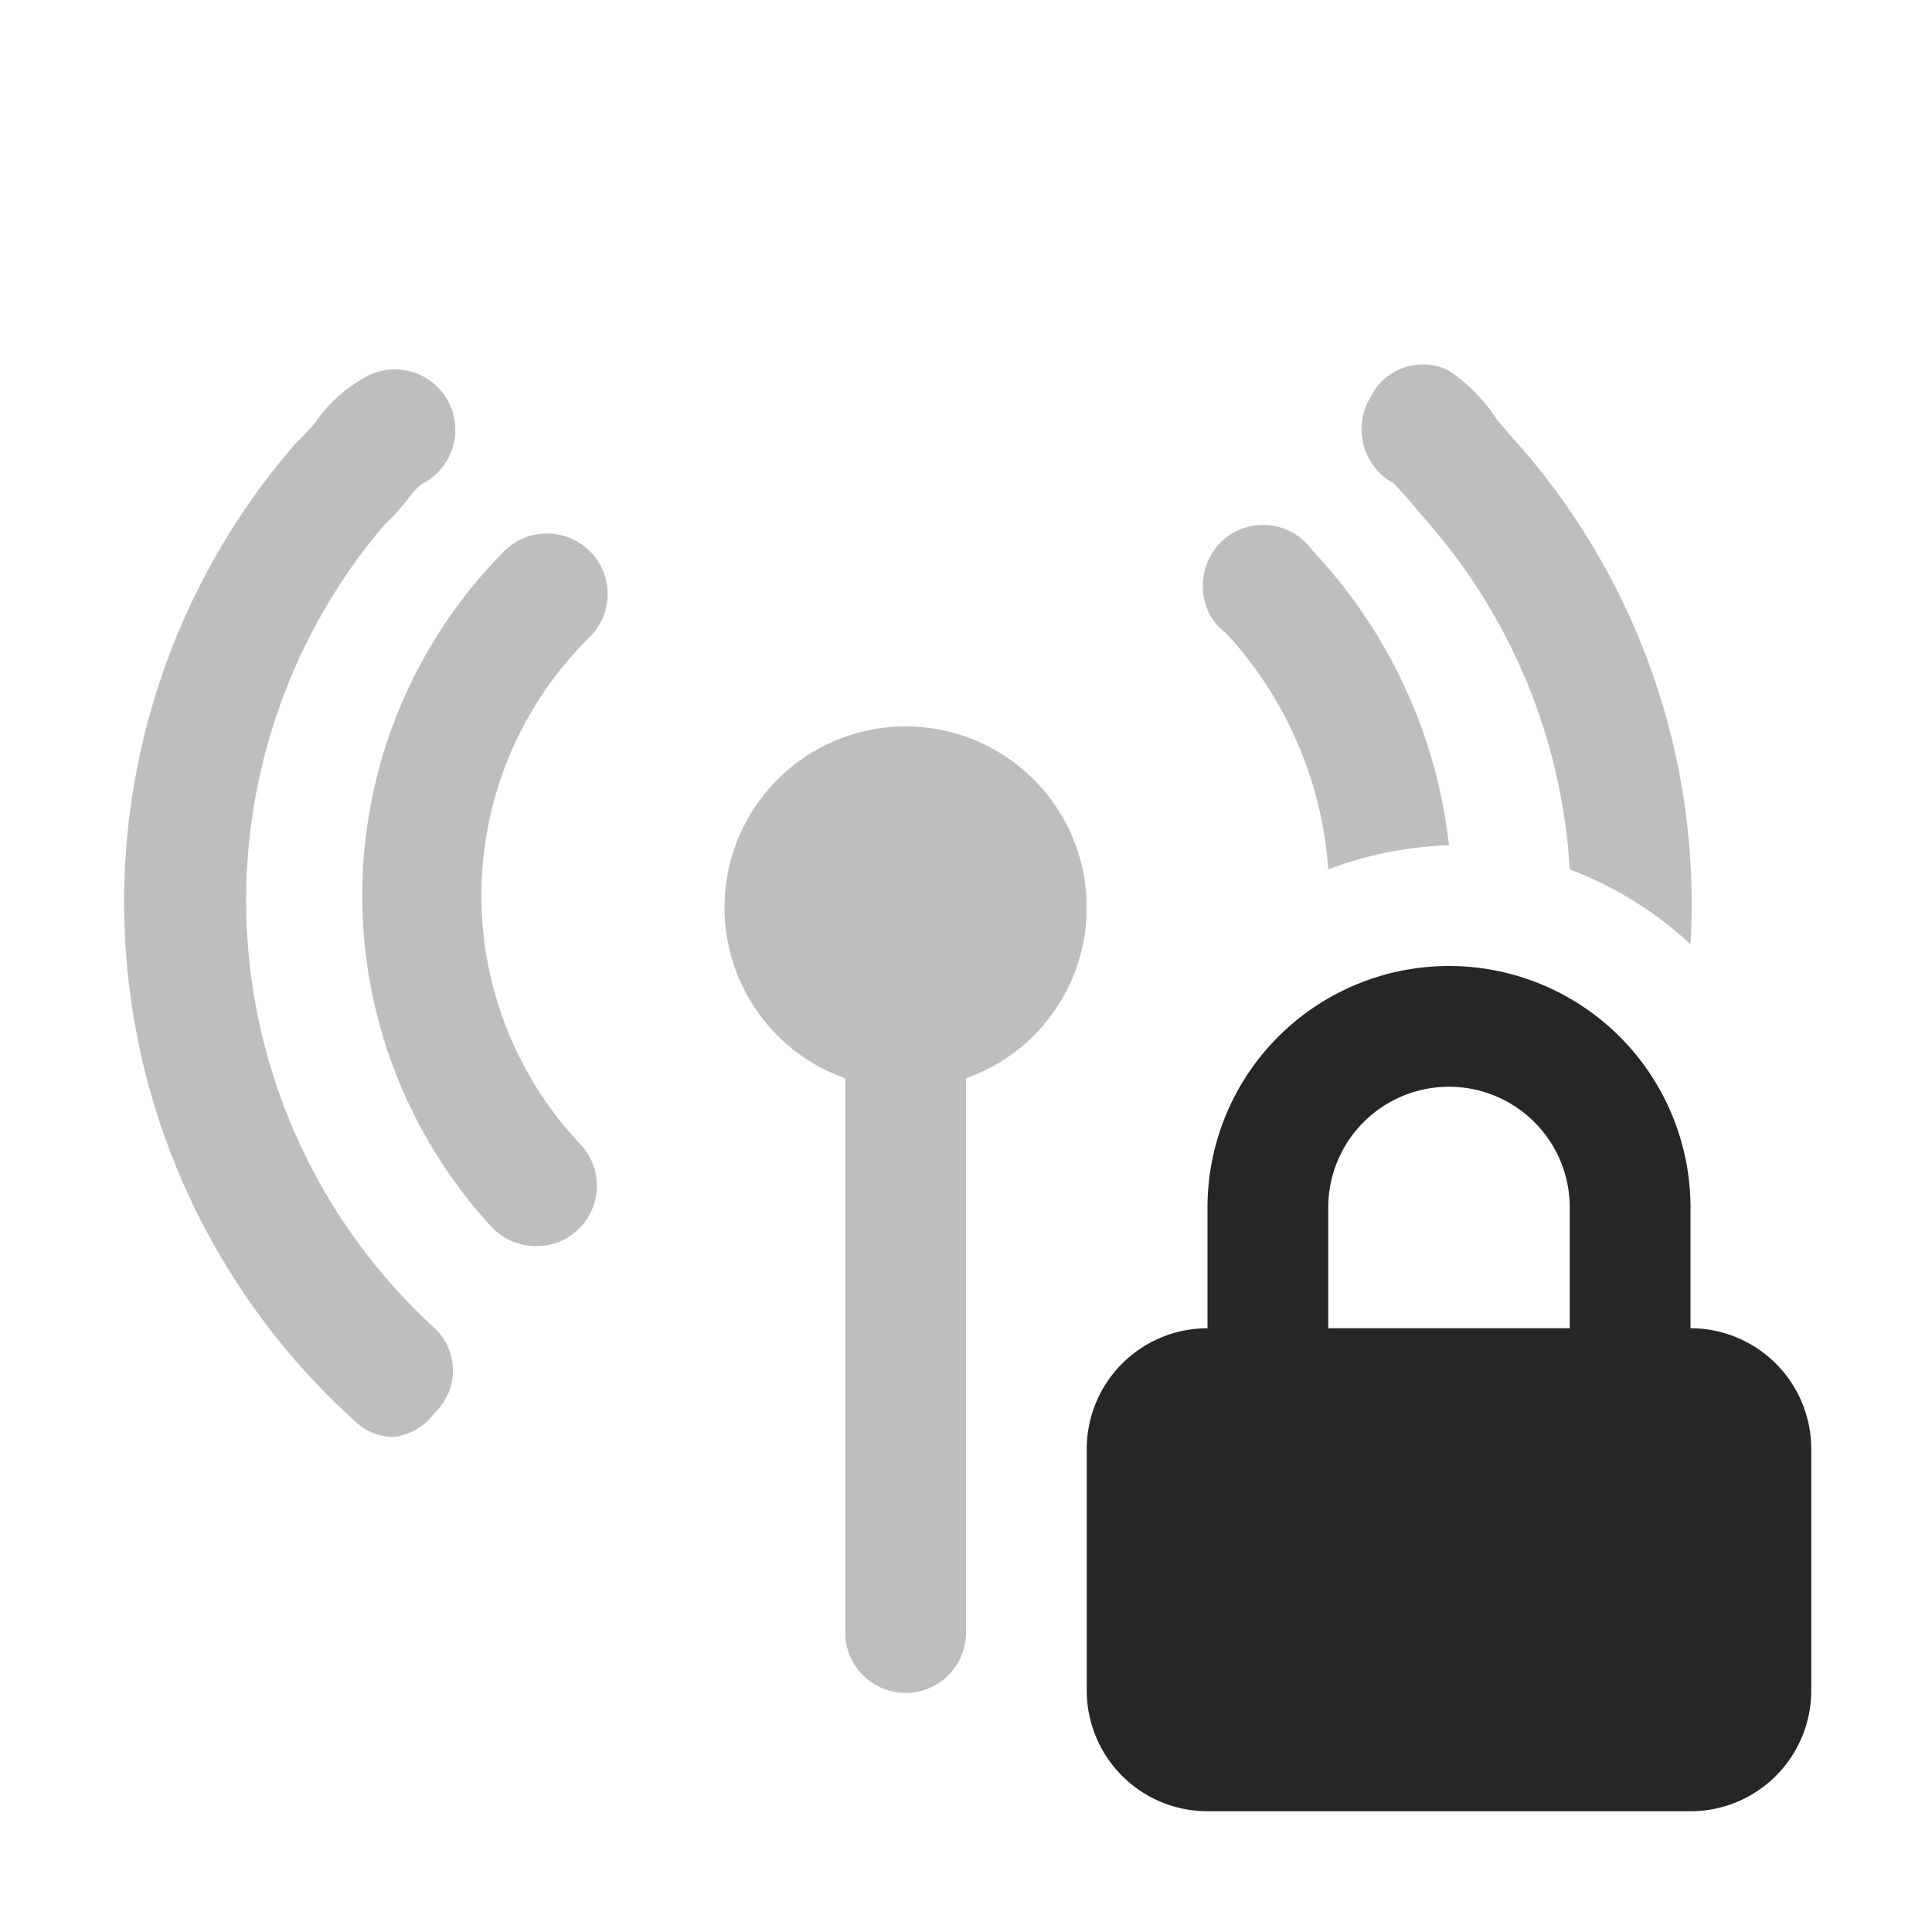 <svg id="图层_1" data-name="图层 1" xmlns="http://www.w3.org/2000/svg" viewBox="0 0 16 16"><defs><style>.cls-1,.cls-3{opacity:0.3;isolation:isolate;}.cls-2,.cls-3{fill:#262626;}</style></defs><g id="n"><g class="cls-1"><path class="cls-2" d="M3.27,11.9a.46.46,0,0,1-.33-.13,5.79,5.79,0,0,1-.49-8.1,2.07,2.07,0,0,0,.16-.17,1.23,1.23,0,0,1,.44-.39.5.5,0,1,1,.44.9.69.69,0,0,0-.11.12,2,2,0,0,1-.2.22A4.8,4.8,0,0,0,3.6,11a.48.48,0,0,1,0,.7A.5.5,0,0,1,3.27,11.9Z"/></g><g class="cls-1"><path class="cls-2" d="M4.44,10.32a.5.5,0,0,1-.37-.16,4.05,4.05,0,0,1,.1-5.59.5.5,0,1,1,.72.7,3,3,0,0,0-.08,4.21.5.5,0,0,1-.37.84Z"/></g><path class="cls-3" d="M9,7.52A1.5,1.5,0,1,0,7,8.93v4.59a.5.5,0,0,0,1,0V8.93A1.5,1.5,0,0,0,9,7.52Z"/><path class="cls-3" d="M11,7.2A3.12,3.12,0,0,1,12,7a4.25,4.25,0,0,0-1.13-2.44.5.5,0,0,0-.7-.12.51.51,0,0,0-.12.7.47.47,0,0,0,.1.1A3.21,3.21,0,0,1,11,7.2Z"/><path class="cls-3" d="M11.54,4l.11.12.17.2A4.8,4.8,0,0,1,13,7.2a3.05,3.05,0,0,1,1,.62h0a5.76,5.76,0,0,0-1.47-4.19l-.13-.15a1.42,1.42,0,0,0-.4-.41.48.48,0,0,0-.65.22.51.51,0,0,0,.17.7Z"/><path class="cls-2" d="M14,11V10a2,2,0,0,0-4,0v1h0a1,1,0,0,0-1,1v2a1,1,0,0,0,1,1h4a1,1,0,0,0,1-1V12A1,1,0,0,0,14,11Zm-3-1a1,1,0,0,1,2,0v1H11Z"/></g></svg>